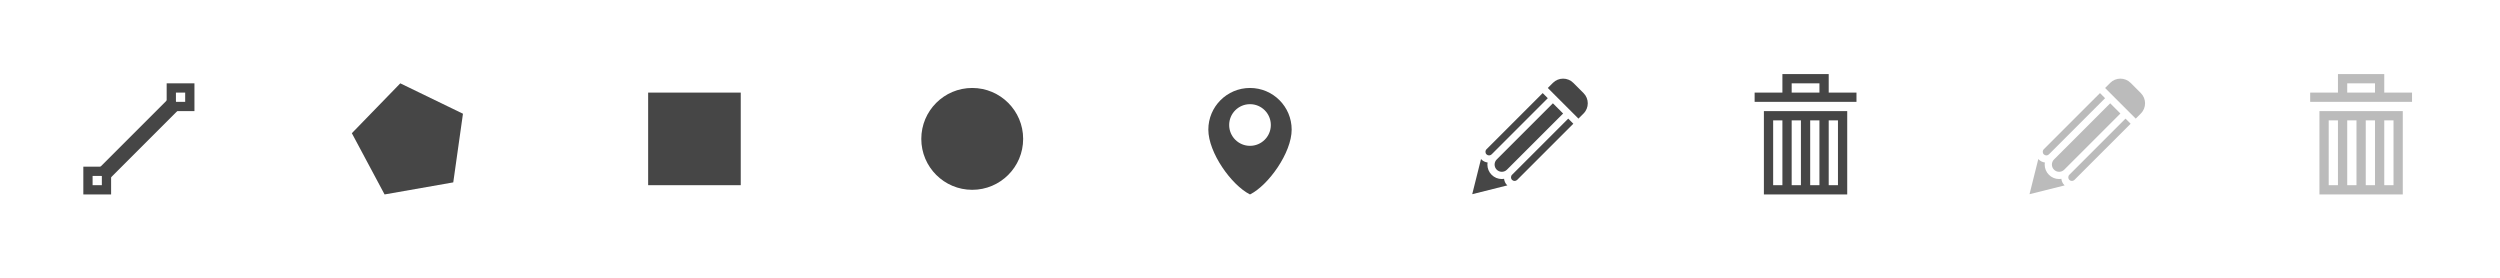 <?xml version="1.0" encoding="utf-8"?>
<!-- Generator: Adobe Illustrator 16.0.0, SVG Export Plug-In . SVG Version: 6.00 Build 0)  -->
<!DOCTYPE svg PUBLIC "-//W3C//DTD SVG 1.1//EN" "http://www.w3.org/Graphics/SVG/1.1/DTD/svg11.dtd">
<svg version="1.1" id="Layer_1" xmlns="http://www.w3.org/2000/svg" xmlns:xlink="http://www.w3.org/1999/xlink" x="0px" y="0px"
	 width="540px" height="60px" viewBox="0 0 540 60" enable-background="new 0 0 540 60" xml:space="preserve">
<g id="polyline">
	<path fill="#464646" d="M18,36v6h6v-6H18z M22,40h-2v-2h2V40z"/>
	<path fill="#464646" d="M36,18v6h6v-6H36z M40,22h-2v-2h2V22z"/>
	<path fill="#464646" d="M23.142,39.145l-2.285-2.289l16-15.999l2.285,2.285L23.142,39.145z"/>
</g>
<path id="polygon" fill="#464646" d="M100,24.565l-2.096,14.83L83.07,42L76,28.773L86.463,18L100,24.565z"/>
<path id="rectangle" fill="#464646" d="M140,20h20v20h-20V20z"/>
<path id="circle" fill="#464646" d="M221,30c0,6.078-4.926,11-11,11s-11-4.922-11-11c0-6.074,4.926-11,11-11S221,23.926,221,30z"/>
<path id="marker" fill="#464646" d="M270,19c-4.971,0-9,4.029-9,9c0,4.971,5.001,12,9,14c4.001-2,9-9.029,9-14
	C279,23.029,274.971,19,270,19z M270,31.5c-2.483,0-4.5-2.014-4.5-4.5c0-2.484,2.017-4.5,4.5-4.5c2.485,0,4.5,2.016,4.5,4.5
	C274.5,29.486,272.485,31.5,270,31.5z"/>
<g id="remove">
	<path fill="#464646" d="M381,42h18V24h-18V42z M395,26h2v14h-2V26z M391,26h2v14h-2V26z M387,26h2v14h-2V26z M383,26h2v14h-2V26z"
		/>
	<path fill="#464646" d="M395,20v-4h-10v4h-6v2h22v-2H395z M393,20h-6v-2h6V20z"/>
</g>
<g id="remove_1_">
	<path fill="#BBBBBB" d="M501,42h18V24h-18V42z M515,26h2v14h-2V26z M511,26h2v14h-2V26z M507,26h2v14h-2V26z M503,26h2v14h-2V26z"
		/>
	<path fill="#BBBBBB" d="M515,20v-4h-10v4h-6v2h22v-2H515z M513,20h-6v-2h6V20z"/>
</g>
<g>
	<path fill="#464646" d="M342.046,24.519l-1.103,1.104l-6.619-6.618l1.103-1.104c1.219-1.219,3.194-1.219,4.413,0l2.206,2.207
		C343.263,21.325,343.263,23.3,342.046,24.519z M326.602,37.754c-0.305,0.305-0.305,0.798,0,1.104s0.798,0.306,1.103,0
		l12.135-12.132l-1.104-1.104L326.602,37.754z M321.086,32.239c-0.305,0.305-0.305,0.798,0,1.104c0.305,0.305,0.799,0.305,1.104,0
		l12.135-12.133l-1.103-1.103L321.086,32.239z M335.426,22.312l-12.134,12.133c-0.609,0.608-0.608,1.597,0,2.206
		c0.609,0.609,1.597,0.612,2.207-0.002l12.134-12.131L335.426,22.312z M325.496,39.957c-0.373-0.373-0.553-0.848-0.619-1.335
		c-0.159,0.024-0.319,0.048-0.481,0.048c-0.834,0-1.617-0.326-2.206-0.916c-0.59-0.591-0.914-1.372-0.914-2.205
		c0-0.153,0.022-0.301,0.044-0.448c-0.504-0.068-0.971-0.29-1.336-0.655c-0.035-0.035-0.047-0.082-0.079-0.12L318,41.944l7.6-1.902
		C325.566,40.012,325.528,39.989,325.496,39.957z"/>
</g>
<g>
	<path fill="#BBBBBB" d="M462.421,24.519l-1.103,1.104l-6.619-6.618l1.103-1.104c1.219-1.219,3.194-1.219,4.413,0l2.206,2.207
		C463.638,21.325,463.638,23.3,462.421,24.519z M446.977,37.754c-0.305,0.305-0.305,0.798,0,1.104s0.798,0.306,1.103,0
		l12.135-12.132l-1.104-1.104L446.977,37.754z M441.461,32.239c-0.305,0.305-0.305,0.798,0,1.104c0.305,0.305,0.799,0.305,1.104,0
		l12.135-12.133l-1.103-1.103L441.461,32.239z M455.801,22.312l-12.134,12.133c-0.609,0.608-0.608,1.597,0,2.206
		c0.609,0.609,1.597,0.612,2.207-0.002l12.134-12.131L455.801,22.312z M445.871,39.957c-0.373-0.373-0.553-0.848-0.619-1.335
		c-0.159,0.024-0.319,0.048-0.481,0.048c-0.834,0-1.617-0.326-2.206-0.916c-0.59-0.591-0.914-1.372-0.914-2.205
		c0-0.153,0.022-0.301,0.044-0.448c-0.504-0.068-0.971-0.29-1.336-0.655c-0.035-0.035-0.047-0.082-0.079-0.12l-1.904,7.619
		l7.6-1.902C445.941,40.012,445.903,39.989,445.871,39.957z"/>
</g>
</svg>

